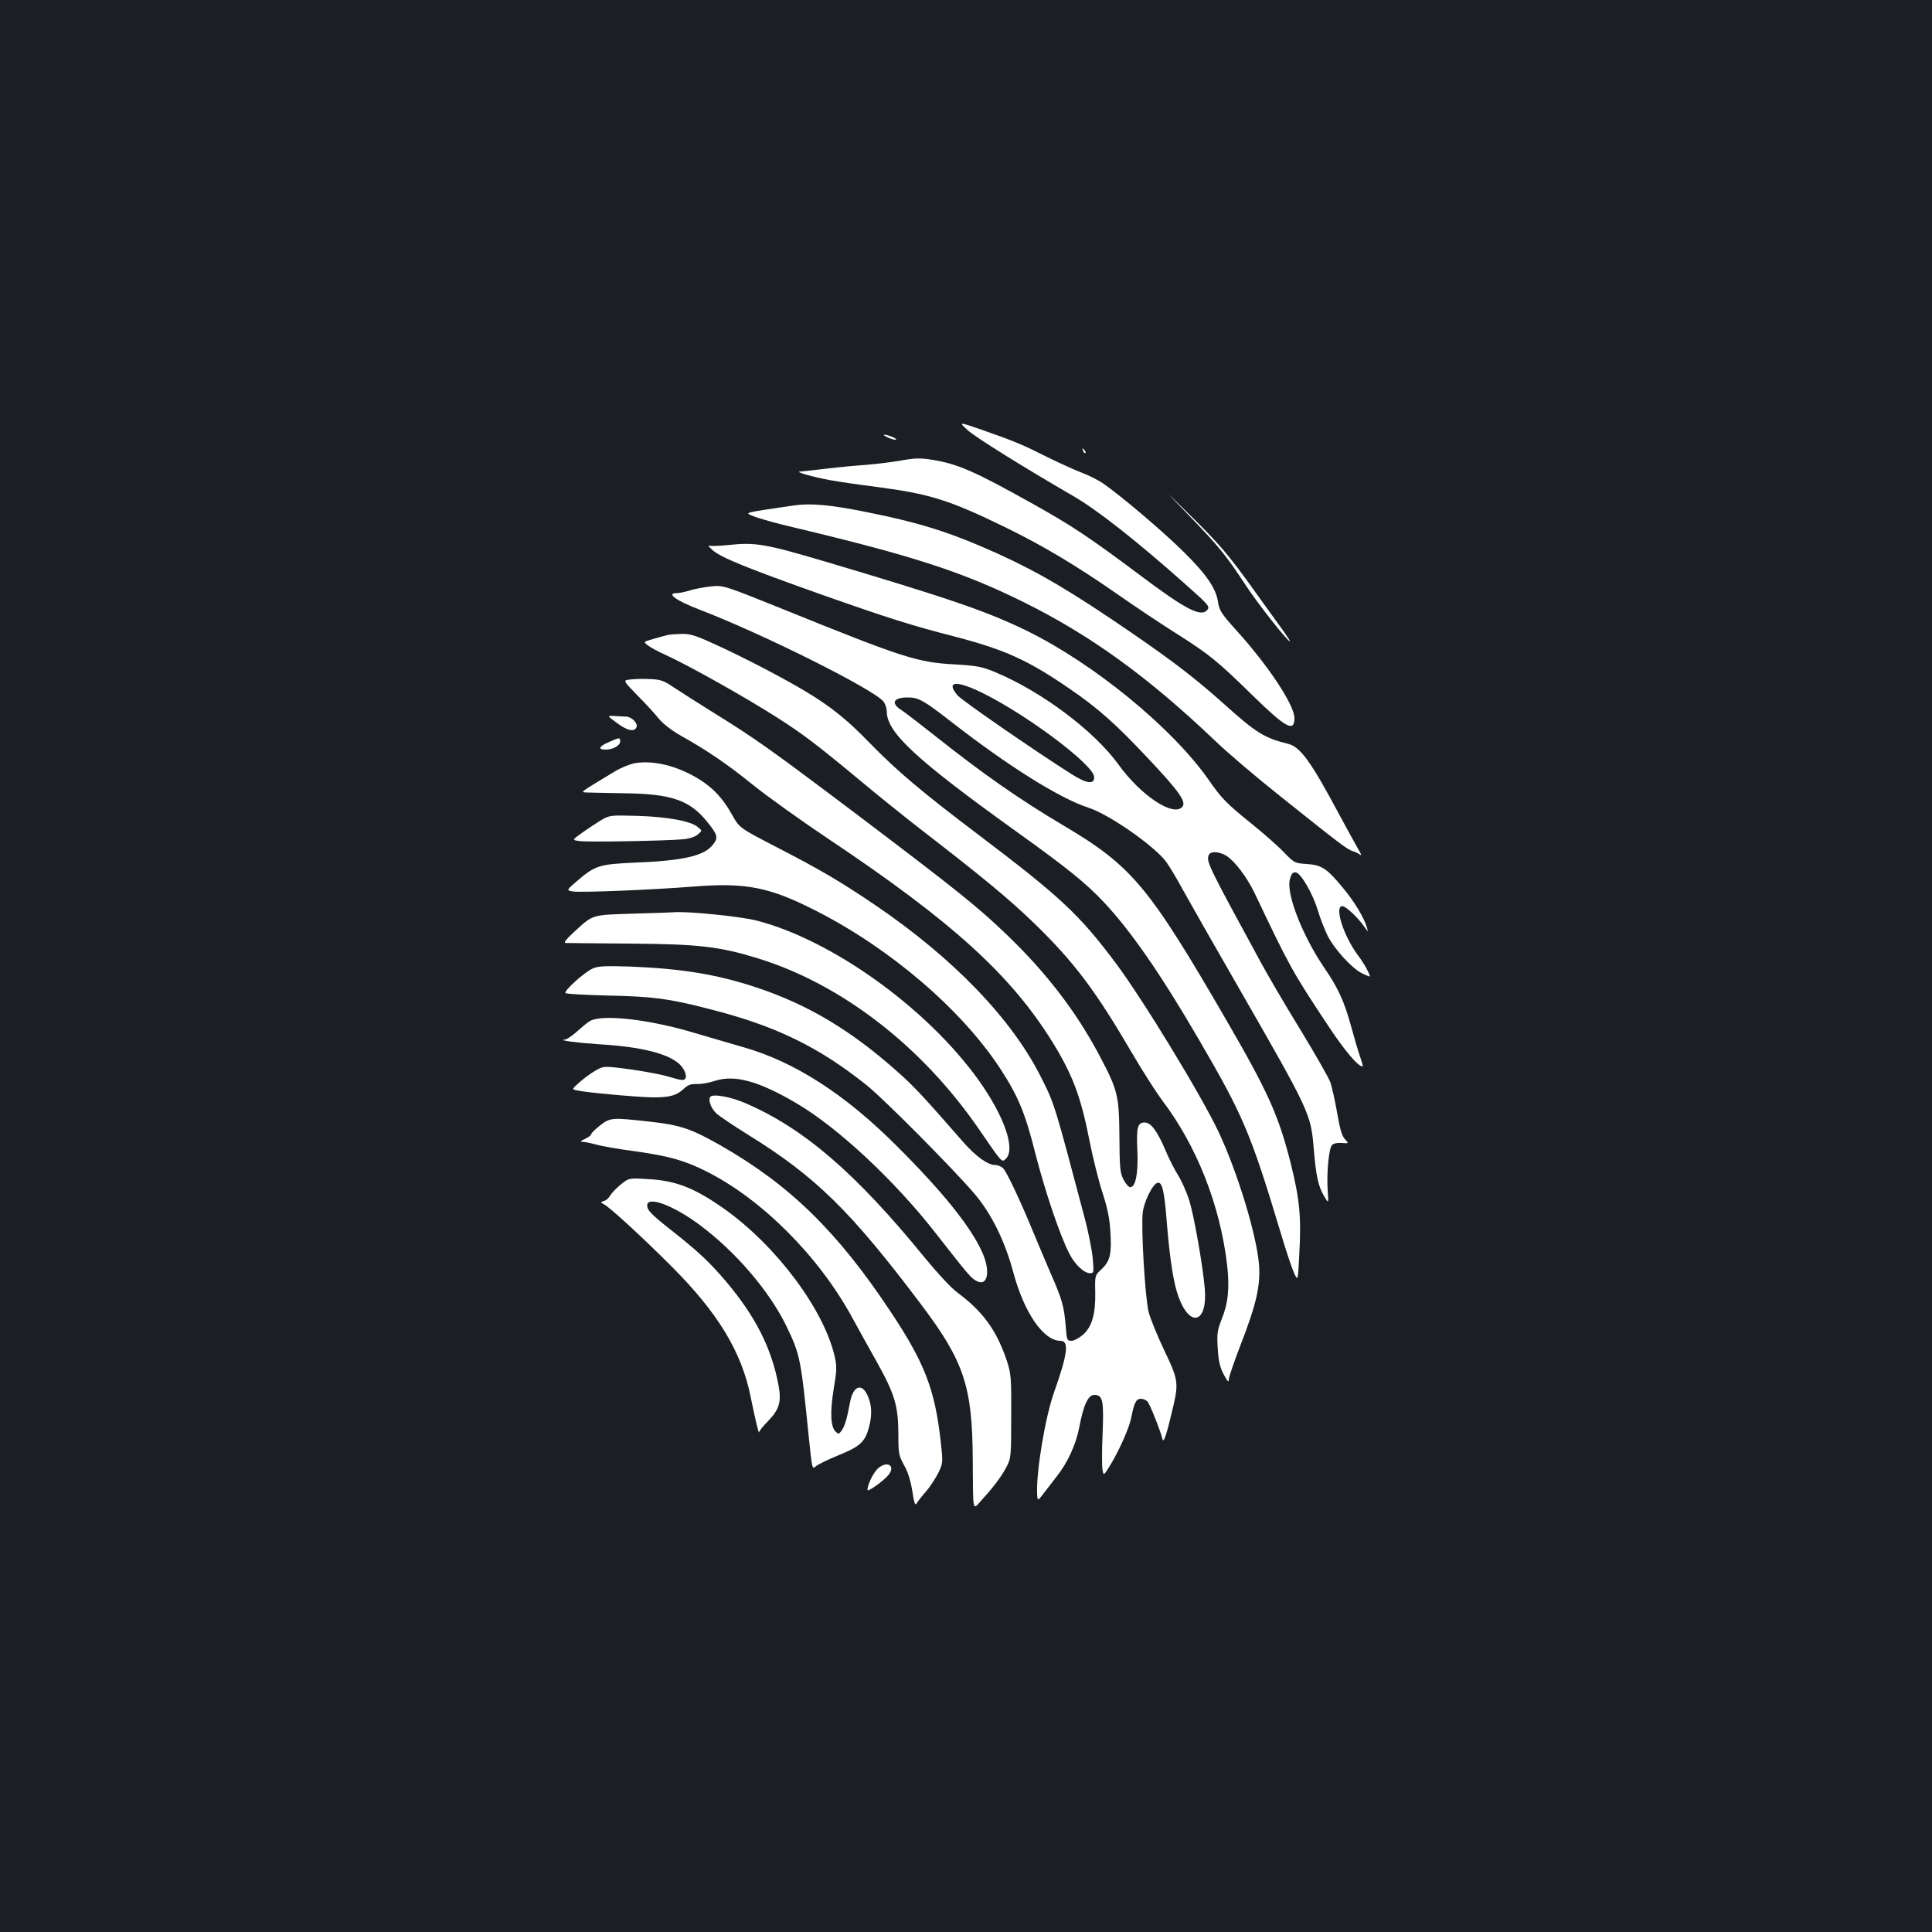 <?xml version="1.0" standalone="no"?>
<!DOCTYPE svg PUBLIC "-//W3C//DTD SVG 20010904//EN"
 "http://www.w3.org/TR/2001/REC-SVG-20010904/DTD/svg10.dtd">
<svg version="1.0" xmlns="http://www.w3.org/2000/svg"
 width="1000pt" height="1000pt" viewBox="0 0 1000 1000"
 preserveAspectRatio="xMidYMid meet">
<rect width="100%" height="100%" fill="#1b1f23"/>
<g transform="translate(0,1000) scale(0.1,-0.1)"
fill="#ffffff" stroke="none">
<path d="M5008 7774 c40 -37 286 -190 548 -342 123 -71 328 -232 584 -460 117
-104 123 -111 109 -129 -33 -39 -112 2 -354 184 -255 191 -350 254 -549 365
-304 170 -391 208 -526 229 -58 9 -88 8 -158 -5 -48 -8 -127 -18 -177 -22 -49
-3 -144 -12 -210 -20 -66 -8 -126 -14 -135 -15 -27 -1 72 -29 155 -44 44 -8
152 -24 240 -35 276 -36 377 -67 670 -210 191 -93 369 -199 588 -352 89 -62
225 -153 302 -201 165 -105 205 -137 391 -319 169 -165 214 -190 214 -115 0
68 -136 273 -303 457 -74 82 -86 101 -92 141 -10 73 -60 146 -180 264 -110
109 -326 291 -417 354 -26 17 -77 43 -113 56 -36 14 -115 50 -176 80 -125 63
-165 80 -336 140 -122 42 -122 42 -75 -1z"/>
<path d="M4599 7734 c19 -8 36 -12 39 -9 5 5 -43 25 -61 25 -7 -1 3 -7 22 -16z"/>
<path d="M5606 7667 c3 -10 9 -15 12 -12 3 3 0 11 -7 18 -10 9 -11 8 -5 -6z"/>
<path d="M6151 7335 c156 -161 195 -209 294 -360 64 -98 219 -295 232 -295 2
0 -11 21 -30 48 -19 26 -83 115 -142 197 -147 206 -193 259 -352 415 -137 135
-137 135 -2 -5z"/>
<path d="M4110 7384 c-271 -40 -257 -36 -210 -56 24 -10 118 -37 209 -58 617
-147 872 -230 1186 -385 348 -172 644 -386 991 -716 65 -63 218 -193 339 -289
308 -246 348 -277 376 -285 13 -4 31 -13 39 -19 8 -6 6 3 -7 24 -11 19 -56
100 -99 180 -149 279 -203 354 -267 370 -122 30 -164 55 -337 211 -146 130
-254 213 -475 365 -309 212 -477 311 -690 408 -248 111 -397 159 -687 217
-186 37 -282 45 -368 33z"/>
<path d="M3770 7179 c-47 -5 -92 -6 -100 -3 -8 3 1 -8 20 -25 44 -38 186 -95
555 -226 354 -125 472 -162 693 -219 262 -68 381 -122 594 -268 152 -104 239
-181 413 -366 159 -169 196 -222 175 -248 -46 -54 -214 57 -331 219 -126 174
-396 377 -638 478 -67 28 -92 33 -206 40 -195 10 -267 33 -875 279 -325 131
-325 131 -389 125 -35 -4 -85 -13 -110 -21 -25 -8 -56 -14 -68 -14 -57 0 -3
-39 114 -84 327 -125 900 -411 956 -477 9 -12 17 -35 17 -52 0 -108 151 -248
665 -617 272 -195 363 -269 456 -367 140 -148 297 -375 491 -708 231 -396 270
-486 422 -990 29 -99 63 -200 74 -224 20 -43 20 -43 27 95 11 197 2 285 -44
472 -64 251 -116 367 -337 748 -399 688 -485 791 -839 1001 -225 133 -420 269
-670 468 -77 61 -153 119 -168 129 -58 36 -44 66 31 66 57 0 83 -15 227 -127
296 -230 558 -394 707 -443 110 -35 346 -201 405 -282 17 -24 57 -90 88 -148
32 -58 160 -283 285 -500 371 -646 375 -655 390 -837 12 -141 23 -193 54 -245
23 -39 23 -39 18 30 -6 92 6 219 23 236 8 8 29 12 50 10 37 -3 37 -3 16 20
-15 16 -26 53 -40 136 -11 63 -27 134 -35 158 -9 24 -78 145 -154 270 -77 125
-168 281 -204 347 -272 500 -285 525 -272 558 8 23 52 21 91 -2 44 -28 106
-109 147 -194 182 -383 195 -406 379 -684 88 -133 156 -213 180 -213 3 0 -4
24 -14 53 -10 28 -30 97 -45 152 -35 129 -67 200 -139 305 -112 164 -198 382
-179 457 7 28 14 38 29 38 26 0 89 -107 117 -200 11 -38 34 -95 49 -127 35
-70 126 -170 179 -196 22 -11 40 -18 40 -16 0 14 -30 68 -61 109 -75 100 -124
255 -81 255 18 0 83 -61 116 -110 18 -25 18 -25 11 0 -15 51 -67 137 -126 207
-82 99 -109 116 -186 121 -62 4 -64 6 -116 59 -28 30 -104 97 -167 148 -132
106 -158 133 -225 230 -189 269 -592 599 -940 770 -207 101 -400 167 -1046
359 -308 91 -359 100 -499 85z m1324 -770 c231 -116 563 -366 569 -429 4 -42
-38 -37 -115 12 -199 126 -570 383 -592 409 -64 76 -3 79 138 8z"/>
<path d="M3455 6713 c-11 -3 -44 -11 -73 -20 -53 -15 -53 -15 -28 -34 13 -10
53 -32 89 -48 118 -53 424 -225 587 -330 124 -79 204 -140 405 -307 99 -83
252 -206 340 -274 315 -243 452 -357 579 -480 206 -200 317 -348 505 -670 56
-96 127 -206 156 -245 178 -234 299 -539 336 -848 14 -121 7 -198 -27 -284
-23 -58 -26 -75 -21 -152 4 -67 11 -97 31 -135 19 -36 26 -43 26 -27 0 12 27
91 59 174 83 213 105 309 98 417 -11 152 -111 482 -210 692 -90 190 -392 686
-532 873 -187 250 -285 342 -705 660 -299 226 -427 334 -568 479 -119 123
-204 191 -342 273 -120 71 -314 172 -457 237 -102 47 -131 56 -175 55 -29 -1
-62 -3 -73 -6z"/>
<path d="M3264 6483 c-41 -4 -41 -4 35 -82 42 -42 92 -97 112 -122 23 -27 67
-61 115 -88 135 -76 240 -147 373 -255 71 -57 245 -182 387 -277 642 -429 945
-704 1161 -1052 105 -170 148 -284 193 -515 17 -86 47 -206 67 -267 25 -77 37
-136 40 -196 8 -118 -1 -156 -44 -197 -36 -33 -36 -33 -34 -120 2 -113 -17
-180 -64 -221 -20 -17 -46 -31 -59 -31 -23 0 -25 4 -30 78 -9 101 -18 135 -76
267 -26 61 -69 162 -95 225 -64 155 -132 300 -152 322 -9 10 -28 18 -43 18
-37 0 -98 44 -162 116 -211 242 -260 294 -344 368 -239 213 -463 347 -729 435
-205 68 -385 97 -650 108 -129 4 -167 3 -195 -9 -43 -18 -154 -118 -143 -128
4 -5 105 -10 223 -13 229 -5 309 -15 515 -68 346 -87 571 -196 822 -397 93
-75 446 -431 558 -562 87 -103 156 -243 200 -406 56 -209 156 -354 244 -354
46 0 37 -68 -33 -266 -45 -126 -92 -404 -88 -522 2 -44 2 -44 39 5 20 26 49
64 64 83 56 71 98 164 115 251 22 117 46 169 78 169 44 0 50 -28 43 -202 -4
-87 -4 -172 0 -188 5 -30 6 -29 46 37 45 77 92 184 102 234 15 78 26 99 50 99
12 0 28 -7 35 -15 13 -15 68 -155 77 -194 6 -25 23 29 58 179 25 112 22 134
-49 281 -35 74 -72 163 -81 199 -18 75 -40 438 -30 515 7 58 52 148 77 153 24
5 35 -44 48 -213 16 -192 35 -311 61 -380 60 -161 150 -131 135 45 -11 124
-56 379 -81 459 -14 42 -39 99 -56 126 -18 28 -48 86 -66 130 -43 101 -76 145
-108 145 -37 0 -44 -26 -38 -146 5 -117 -9 -189 -37 -189 -8 0 -24 18 -35 40
-18 35 -20 62 -21 225 -2 211 -8 237 -105 420 -119 224 -274 426 -476 620
-148 143 -258 231 -772 620 -455 343 -531 397 -746 530 -82 51 -176 111 -209
133 -50 34 -67 40 -120 42 -33 2 -79 1 -102 -2z"/>
<path d="M3193 6258 c55 -41 91 -48 102 -21 7 20 -26 53 -54 54 -9 0 -35 1
-58 3 -42 2 -42 2 10 -36z"/>
<path d="M3147 6157 c-49 -22 -53 -37 -11 -37 36 0 74 21 74 42 0 22 -3 22
-63 -5z"/>
<path d="M3287 6050 c-27 -5 -74 -24 -105 -43 -190 -115 -180 -107 -141 -109
19 -1 106 -2 194 -4 240 -3 335 -36 424 -146 56 -69 60 -84 31 -120 -45 -58
-152 -83 -405 -93 -183 -8 -205 -15 -297 -94 -57 -49 -57 -49 -24 -55 38 -7
406 8 624 25 273 22 395 -2 639 -127 384 -196 750 -510 950 -815 94 -144 129
-229 183 -443 49 -191 125 -418 174 -513 28 -57 77 -103 108 -103 20 0 20 4
14 77 -4 42 -22 133 -40 202 -158 596 -157 596 -228 736 -152 303 -456 618
-862 893 -174 118 -286 184 -512 300 -187 97 -187 97 -226 167 -47 84 -99 139
-173 184 -110 67 -232 97 -328 81z"/>
<path d="M3105 5751 c-27 -17 -71 -46 -97 -65 -47 -34 -47 -34 -10 -39 39 -7
454 1 539 9 31 3 62 13 75 25 23 19 23 19 0 38 -36 31 -154 53 -312 58 -145 4
-145 4 -195 -26z"/>
<path d="M3275 5271 c-215 -7 -204 -3 -306 -97 -40 -37 -53 -54 -41 -55 9 0
161 -2 337 -3 355 -3 458 -15 660 -77 434 -135 849 -456 1145 -888 113 -165
115 -168 133 -152 57 47 -2 220 -139 412 -268 373 -761 726 -1151 825 -85 21
-361 49 -428 42 -11 -1 -106 -4 -210 -7z"/>
<path d="M3050 4713 c-14 -9 -44 -34 -67 -55 -24 -21 -51 -39 -60 -39 -40 -3
69 -17 177 -24 220 -13 363 -49 420 -106 34 -35 41 -79 12 -79 -10 0 -38 7
-63 15 -47 15 -182 39 -286 50 -57 6 -67 4 -105 -19 -24 -14 -60 -41 -81 -60
-38 -34 -38 -34 -10 -40 47 -11 313 -35 395 -36 86 0 121 10 159 46 20 19 35
24 65 23 21 -1 63 6 93 16 103 34 228 0 426 -117 212 -125 504 -397 715 -667
172 -220 185 -235 212 -250 59 -34 77 45 33 145 -59 133 -205 315 -445 554
-266 266 -527 434 -790 509 -63 18 -176 51 -250 73 -240 73 -492 101 -550 61z"/>
<path d="M3676 4322 c-11 -18 4 -58 32 -85 15 -14 89 -64 165 -111 350 -217
530 -394 894 -877 223 -296 266 -424 268 -804 2 -285 -3 -263 48 -207 61 67
101 120 128 172 22 43 23 55 23 260 1 199 -1 220 -22 285 -53 158 -123 255
-253 352 -34 24 -104 100 -174 185 -357 438 -626 669 -929 799 -77 33 -169 49
-180 31z"/>
<path d="M3106 4175 c-25 -20 -46 -40 -46 -46 0 -5 -15 -16 -32 -24 -22 -10
-27 -14 -14 -15 11 0 42 -6 70 -14 28 -8 119 -24 203 -35 177 -25 256 -47 373
-106 286 -145 578 -438 750 -753 25 -46 82 -149 127 -229 95 -170 113 -230
113 -383 0 -92 2 -104 29 -153 20 -34 34 -80 43 -134 9 -62 15 -78 22 -65 5 9
27 37 48 61 21 24 49 67 64 96 25 52 25 54 14 156 -30 276 -83 414 -263 684
-274 412 -519 651 -875 855 -155 88 -209 107 -374 125 -191 21 -198 21 -252
-20z"/>
<path d="M3213 3869 c-23 -19 -47 -44 -54 -56 -7 -13 -21 -26 -32 -29 -20 -6
-20 -7 0 -18 31 -16 209 -180 353 -325 237 -238 358 -438 405 -669 23 -115 43
-198 44 -185 1 6 21 32 45 56 60 62 71 100 56 185 -36 194 -120 359 -272 539
-82 97 -148 159 -278 261 -109 86 -130 107 -130 133 0 51 138 -1 274 -103 186
-139 358 -341 446 -521 72 -150 75 -167 116 -573 17 -166 18 -171 36 -154 10
9 62 35 114 56 111 45 139 68 159 137 19 65 19 117 -1 166 -30 75 -77 62 -94
-26 -16 -87 -28 -126 -44 -148 -14 -19 -16 -19 -32 -4 -25 26 -28 100 -9 219
16 94 17 116 6 166 -55 244 -301 574 -571 766 -156 110 -251 147 -395 155
-100 6 -100 6 -142 -28z"/>
<path d="M4538 2393 c-22 -25 -48 -80 -48 -105 0 -13 85 48 109 78 41 52 -14
77 -61 27z"/>
</g>
</svg>
